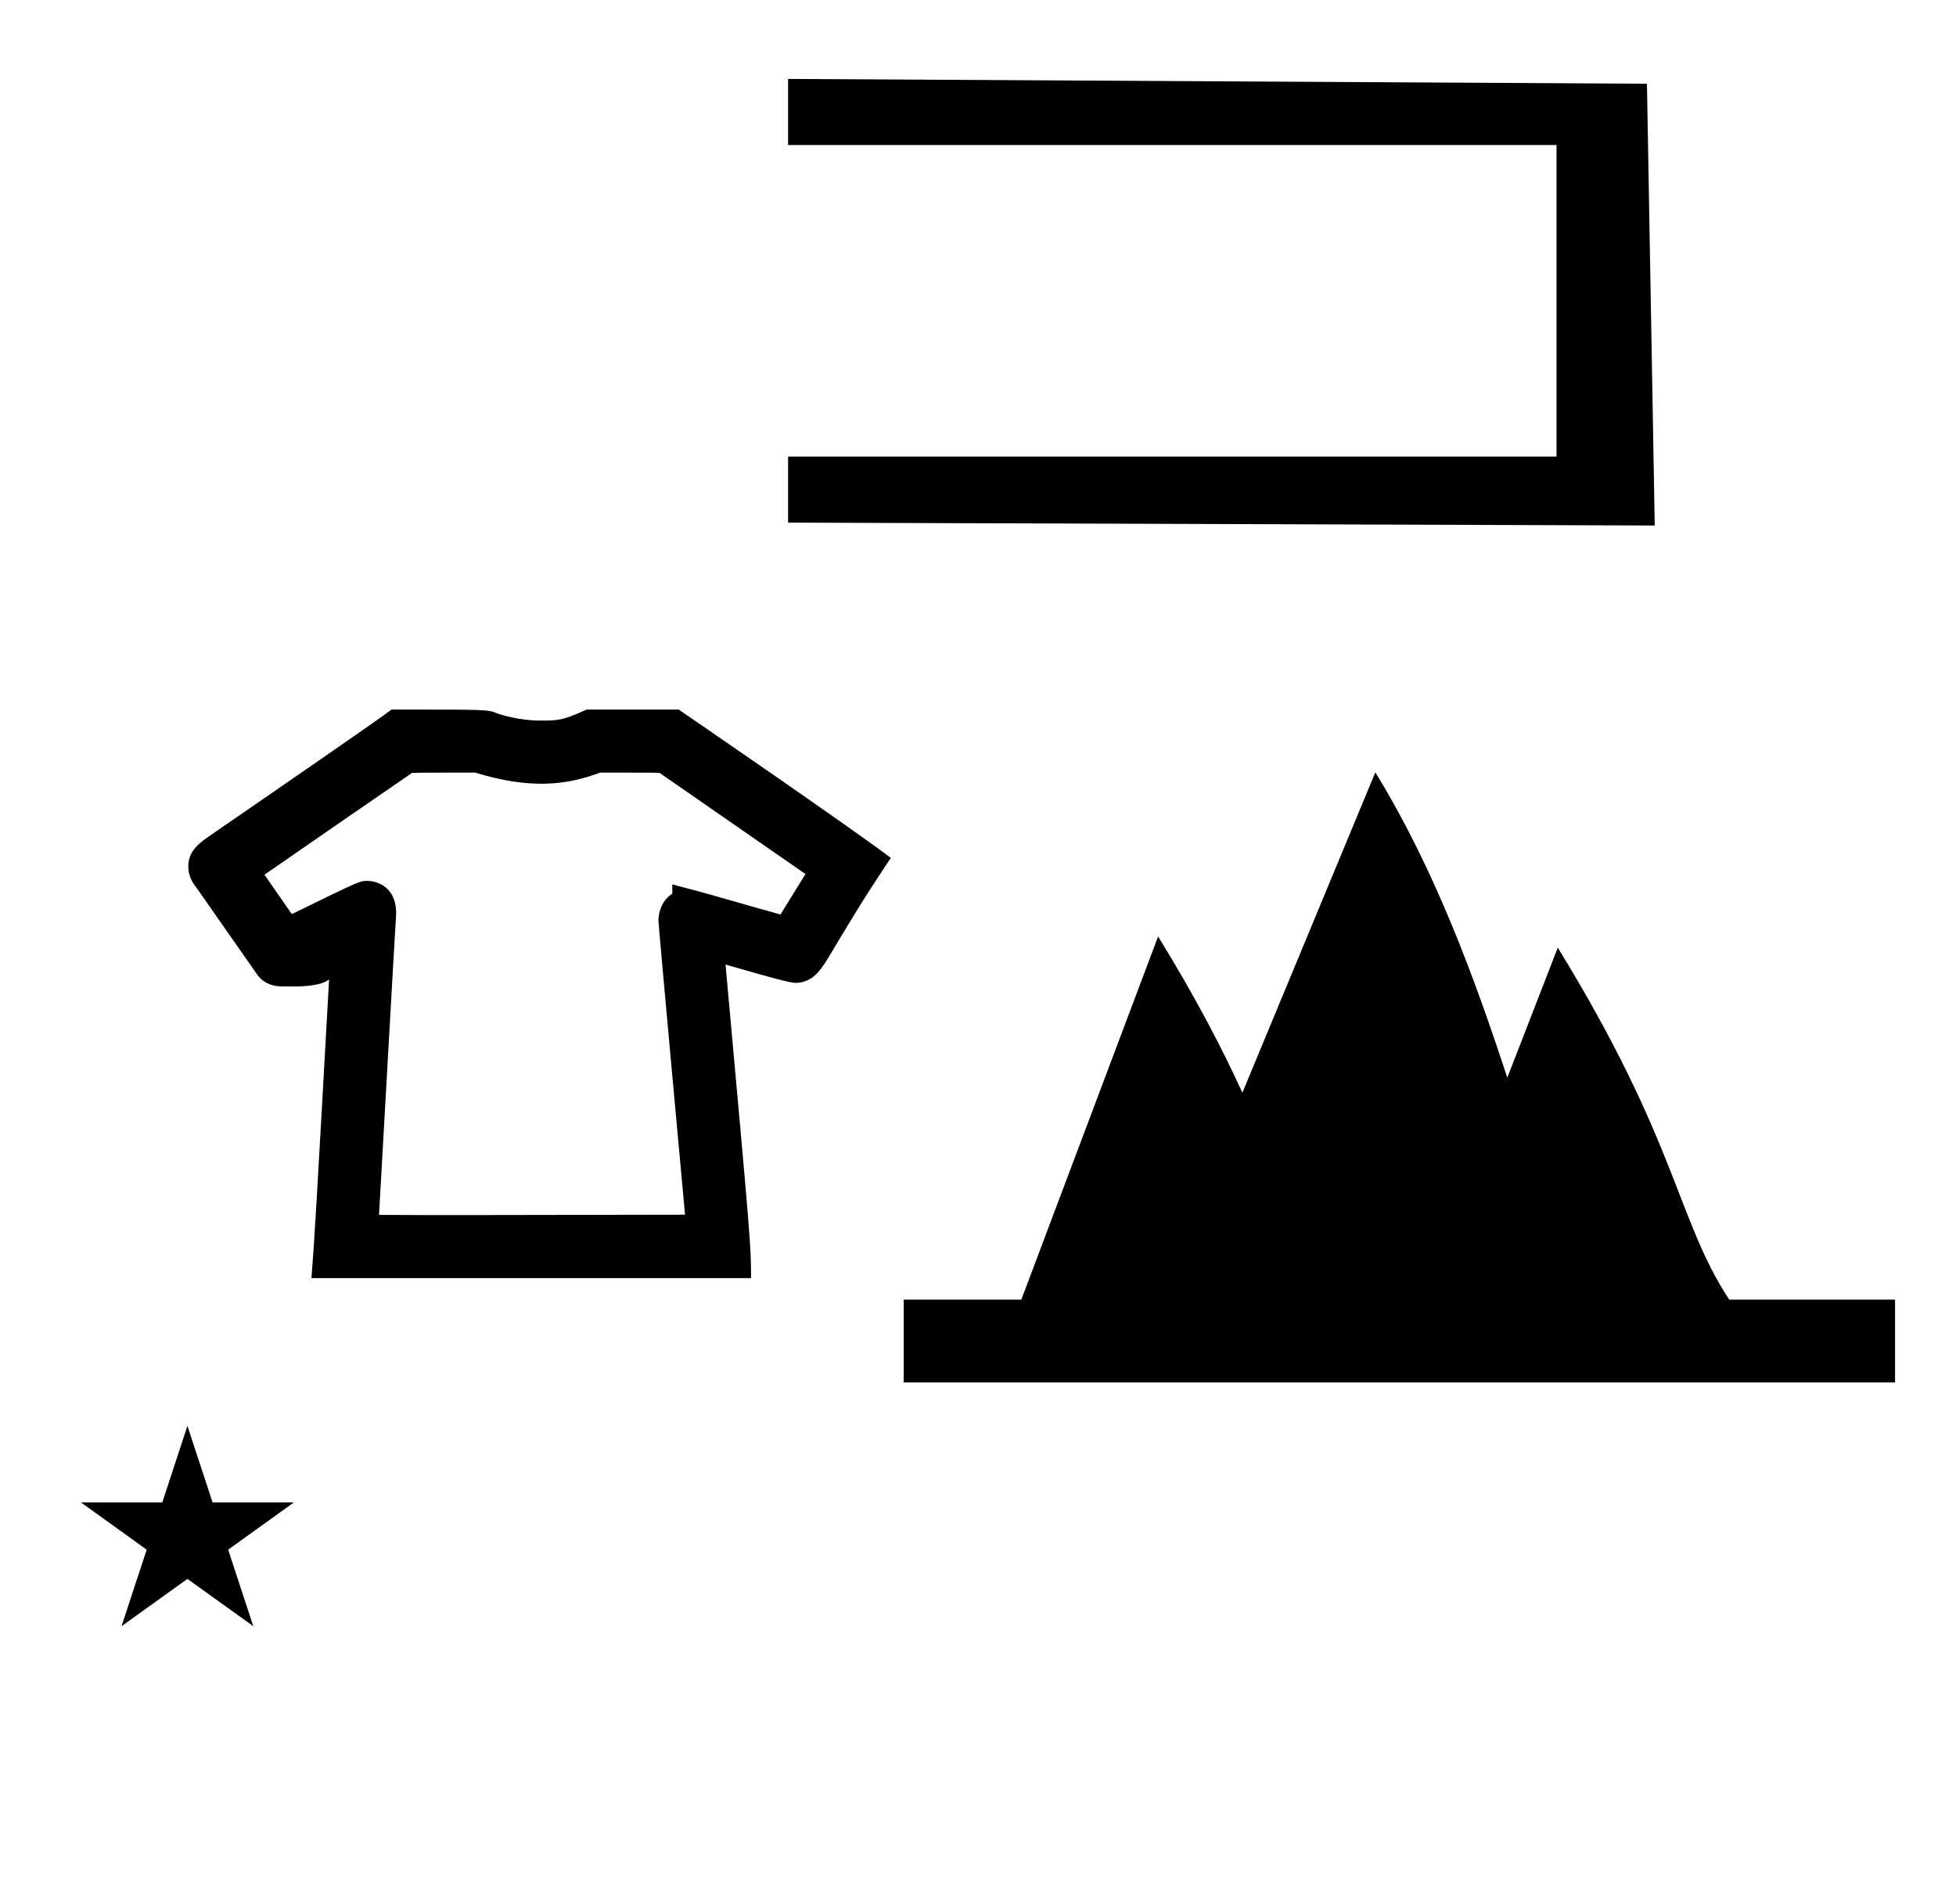 <?xml version="1.0" standalone="no"?>
<!DOCTYPE svg PUBLIC "-//W3C//DTD SVG 1.1//EN" "http://www.w3.org/Graphics/SVG/1.1/DTD/svg11.dtd" >
<svg xmlns="http://www.w3.org/2000/svg" xmlns:xlink="http://www.w3.org/1999/xlink" version="1.1" viewBox="-10 0 1027 1000">
  <g transform="matrix(1 0 0 -1 0 800)">
   <path fill="currentColor"
d="M781.406 234.052l26.506 68.284c62.956 -102.438 62.48 -142.953 90.022 -184.836h87.066v-43.5h-520.5v43.5h61.75l71.821 190.713c20.323 -33.068 34.05 -59.717 44.246 -82.046l69.803 168.227c31.591 -51.403 52.543 -109.279 69.286 -160.342z
M163.19 292.791c7.476 -12.676 -21.904 -10.749 -25.979 -10.749c-2.284 0 -7.715 0.576 -11.765 5.591c-0.38 0.469 -31.215 44.69 -31.54 45.135c-1.649 2.253 -5.043 6.003 -5.043 12.253
c0 8.412 6.127 12.586 13.051 17.303c41.749 28.735 86.254 59.435 93.694 65.059c50.62 0 50.62 0 55.207 -1.933c1.672 -0.618 11.286 -3.86 23.011 -3.86c9.307 0 11.606 0.07 24.227 5.793h48.289
c4.736 -3.246 87.003 -59.622 111.391 -77.897c-10.752 -16.237 -14.048 -21.216 -26.723 -42.222c-5.515 -9.14 -8.411 -14.788 -12.452 -18.829c-4.526 -4.526 -9.501 -4.6 -10.749 -4.6
c-3.247 0 -12.81 2.737 -36.868 9.624c13.392 -147.603 13.392 -147.603 13.392 -164.661h-230.807c1.787 23.212 2.116 29.095 9.664 163.994zM349.68 162.106c-0.137 1.545 -13.967 151.748 -13.967 154.476
c0 4.941 2.199 10.938 7.283 14.092v4.872s12.569 -3.327 12.636 -3.345v-0.001c3.062 -0.763 8.825 -2.414 21.295 -5.985c7.479 -2.143 15.698 -4.496 22.85 -6.463l13.134 21.25
c-0.768 0.529 -41.825 29.038 -76.586 53.116c-5.499 0.146 -8.006 0.152 -31.212 0.152c-17.428 -6.551 -36.487 -8.972 -65.601 0c-24.69 0 -26.869 0 -33.193 -0.171c-12.091 -8.241 -58.424 -40.27 -77.463 -53.447
c4.408 -6.333 10.252 -14.765 14.365 -20.7c18.468 9.037 27.374 13.396 32.207 15.496c0.177 0.126 0.354 0.243 0.532 0.354l-0.337 -0.269c4.334 1.873 5.301 1.873 7.144 1.873
c5.725 0 16.189 -3.71 15.145 -18.855c-0.315 -4.57 -0.315 -4.57 -8.911 -156.551c32.065 -0.128 36.987 -0.146 160.68 0.106zM403.78 560.233v-34.685l455.043 -1.517l-4.088 231.994l-450.956 2.528v-34.708h403.473v-163.612
h-403.473zM32.504 11.016h42.703l13.201 40.174l13.2 -40.174h42.704l-34.513 -24.843l13.2 -40.173l-34.592 24.843l-34.593 -24.843l13.201 40.173z" />
  </g>

</svg>
